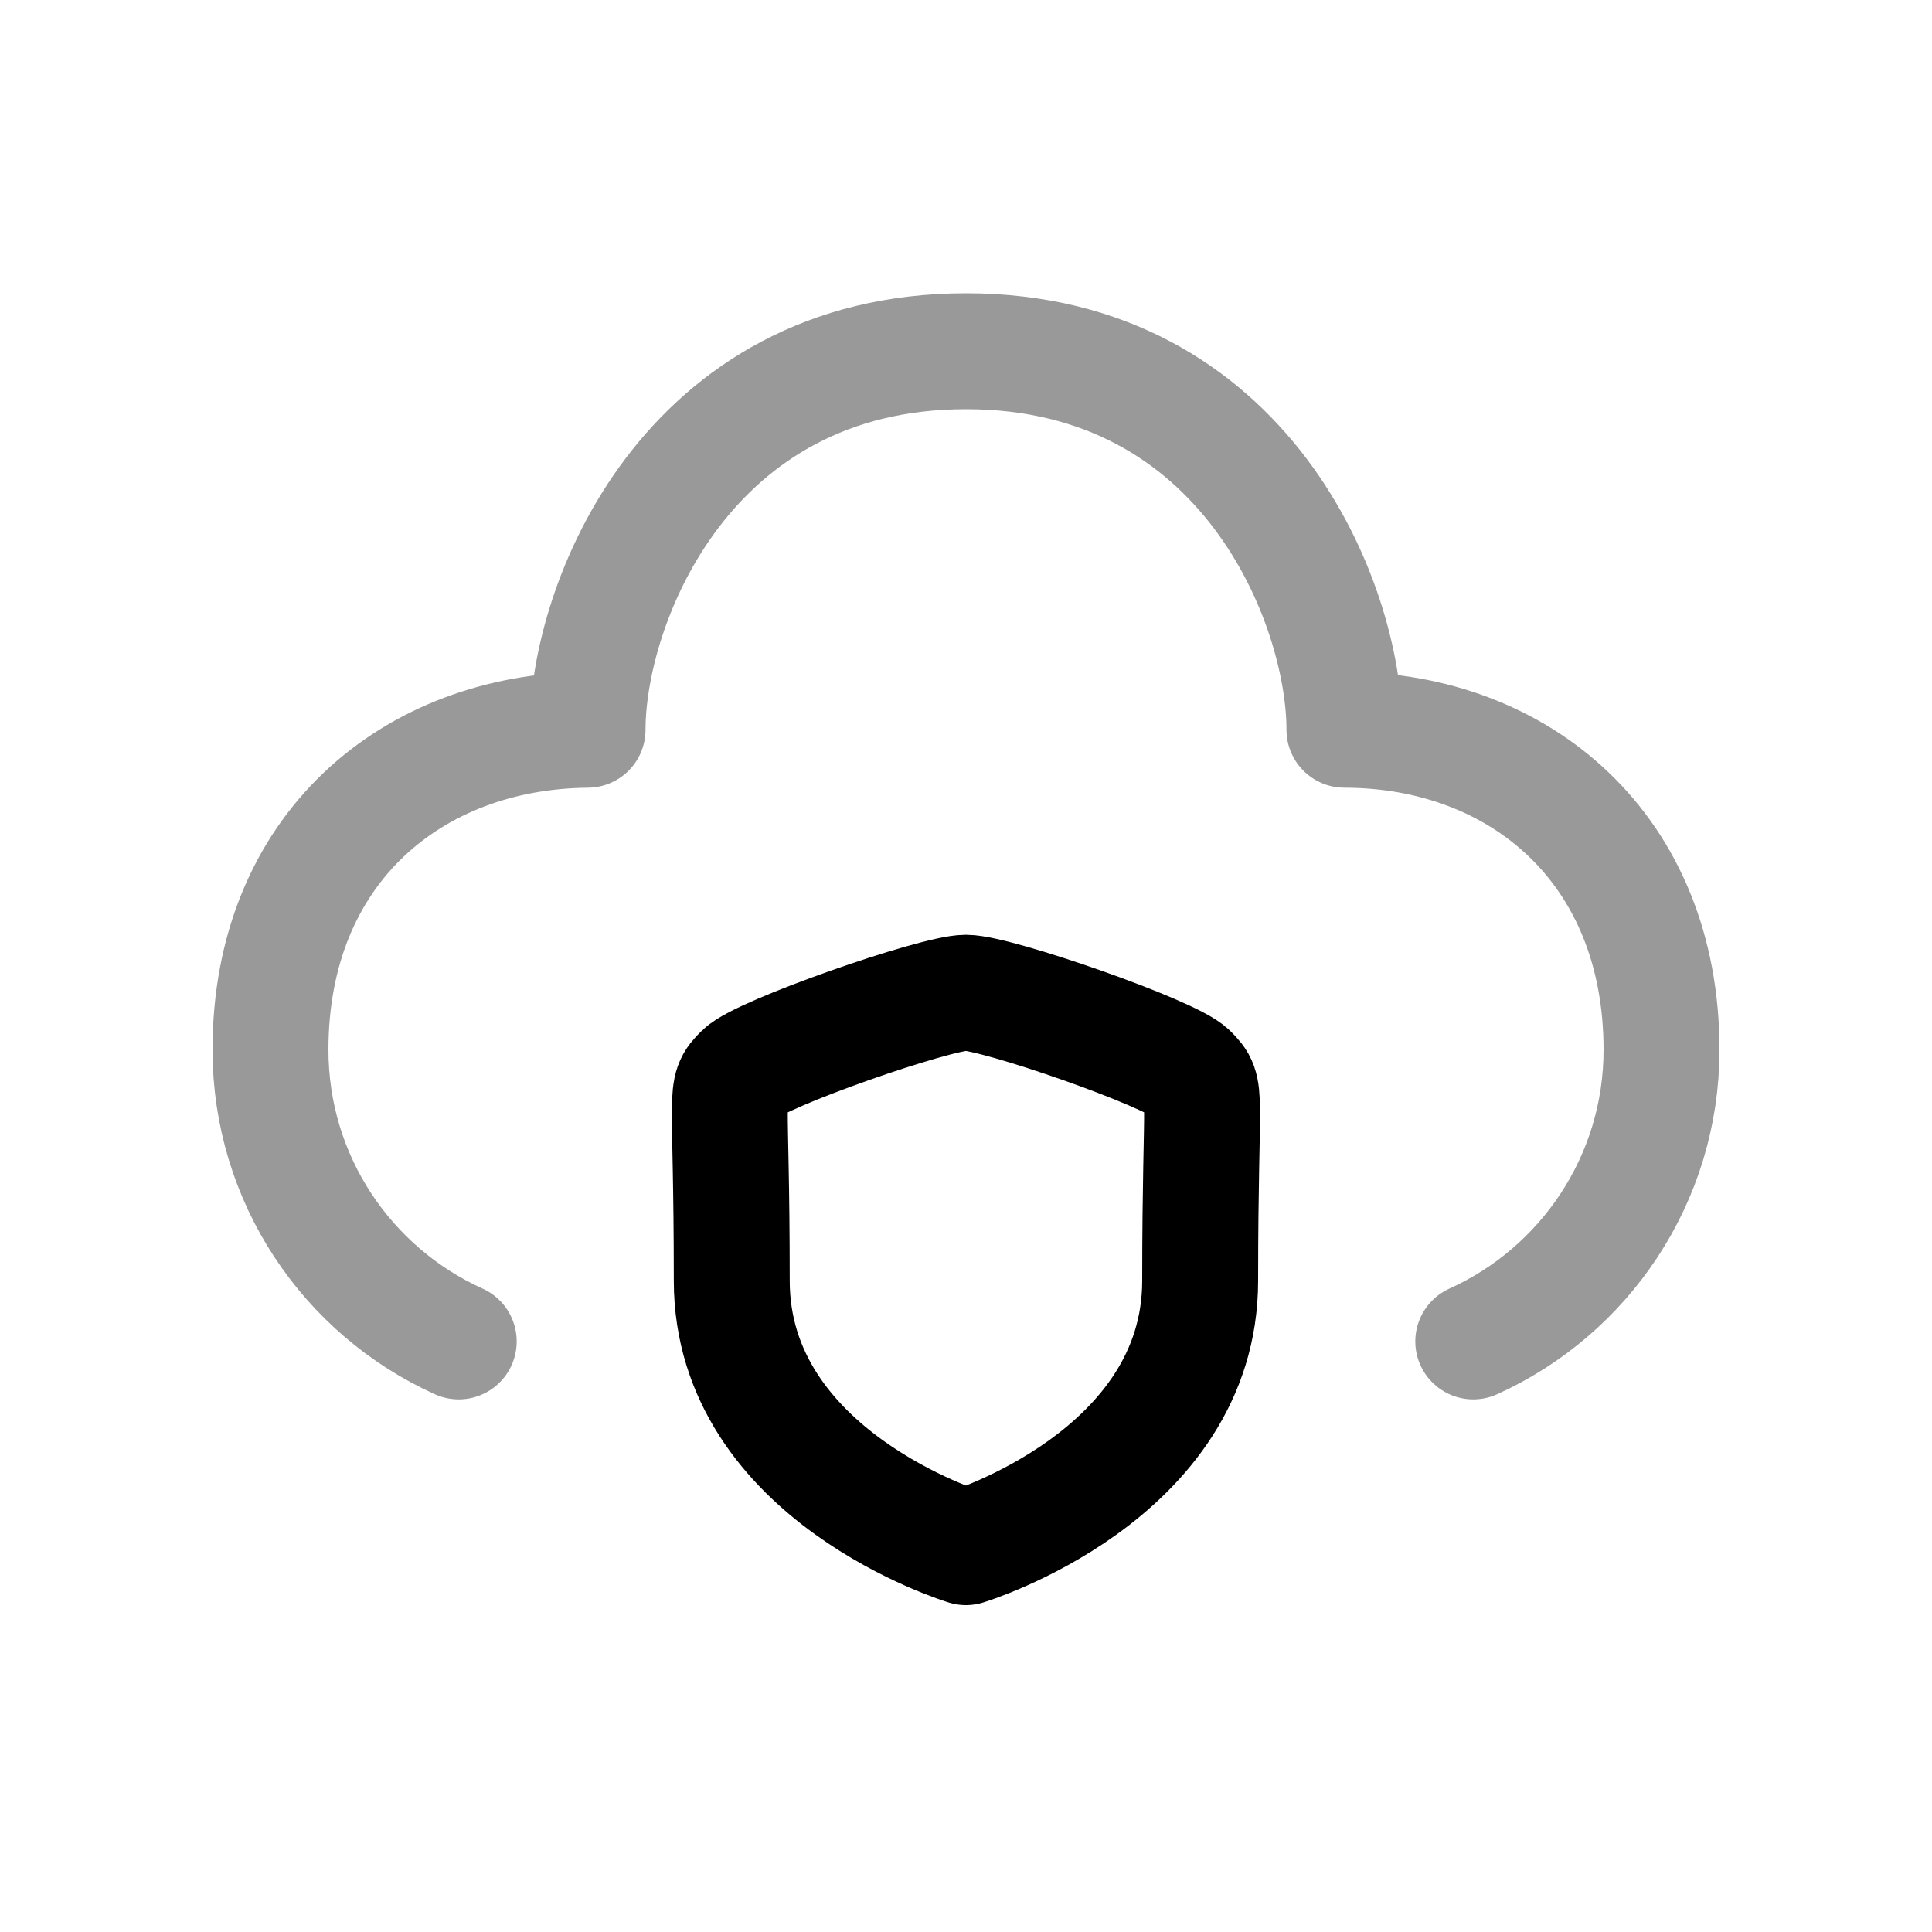 <svg width="25" height="25" viewBox="0 0 25 25" fill="none" xmlns="http://www.w3.org/2000/svg">
<path opacity="0.4" d="M19.064 17.358C20.5 16.709 21.5 15.263 21.5 13.584C21.5 10.988 19.67 9.445 17.397 9.443C17.397 7.811 16.117 4.545 12.5 4.545C8.883 4.545 7.603 7.811 7.603 9.443C5.333 9.463 3.5 10.988 3.5 13.584C3.5 15.263 4.499 16.709 5.936 17.358" stroke="black" stroke-width="1.5" stroke-linecap="round" stroke-linejoin="round"/>
<path fill-rule="evenodd" clip-rule="evenodd" d="M12.499 20.02C12.499 20.02 15.53 19.102 15.53 16.572C15.53 14.041 15.64 14.123 15.397 13.878C15.154 13.631 12.897 12.846 12.499 12.846C12.101 12.846 9.845 13.633 9.601 13.878C9.358 14.121 9.469 14.041 9.469 16.572C9.469 19.102 12.499 20.02 12.499 20.02Z" stroke="black" stroke-width="1.5" stroke-linecap="round" stroke-linejoin="round"/>
</svg>